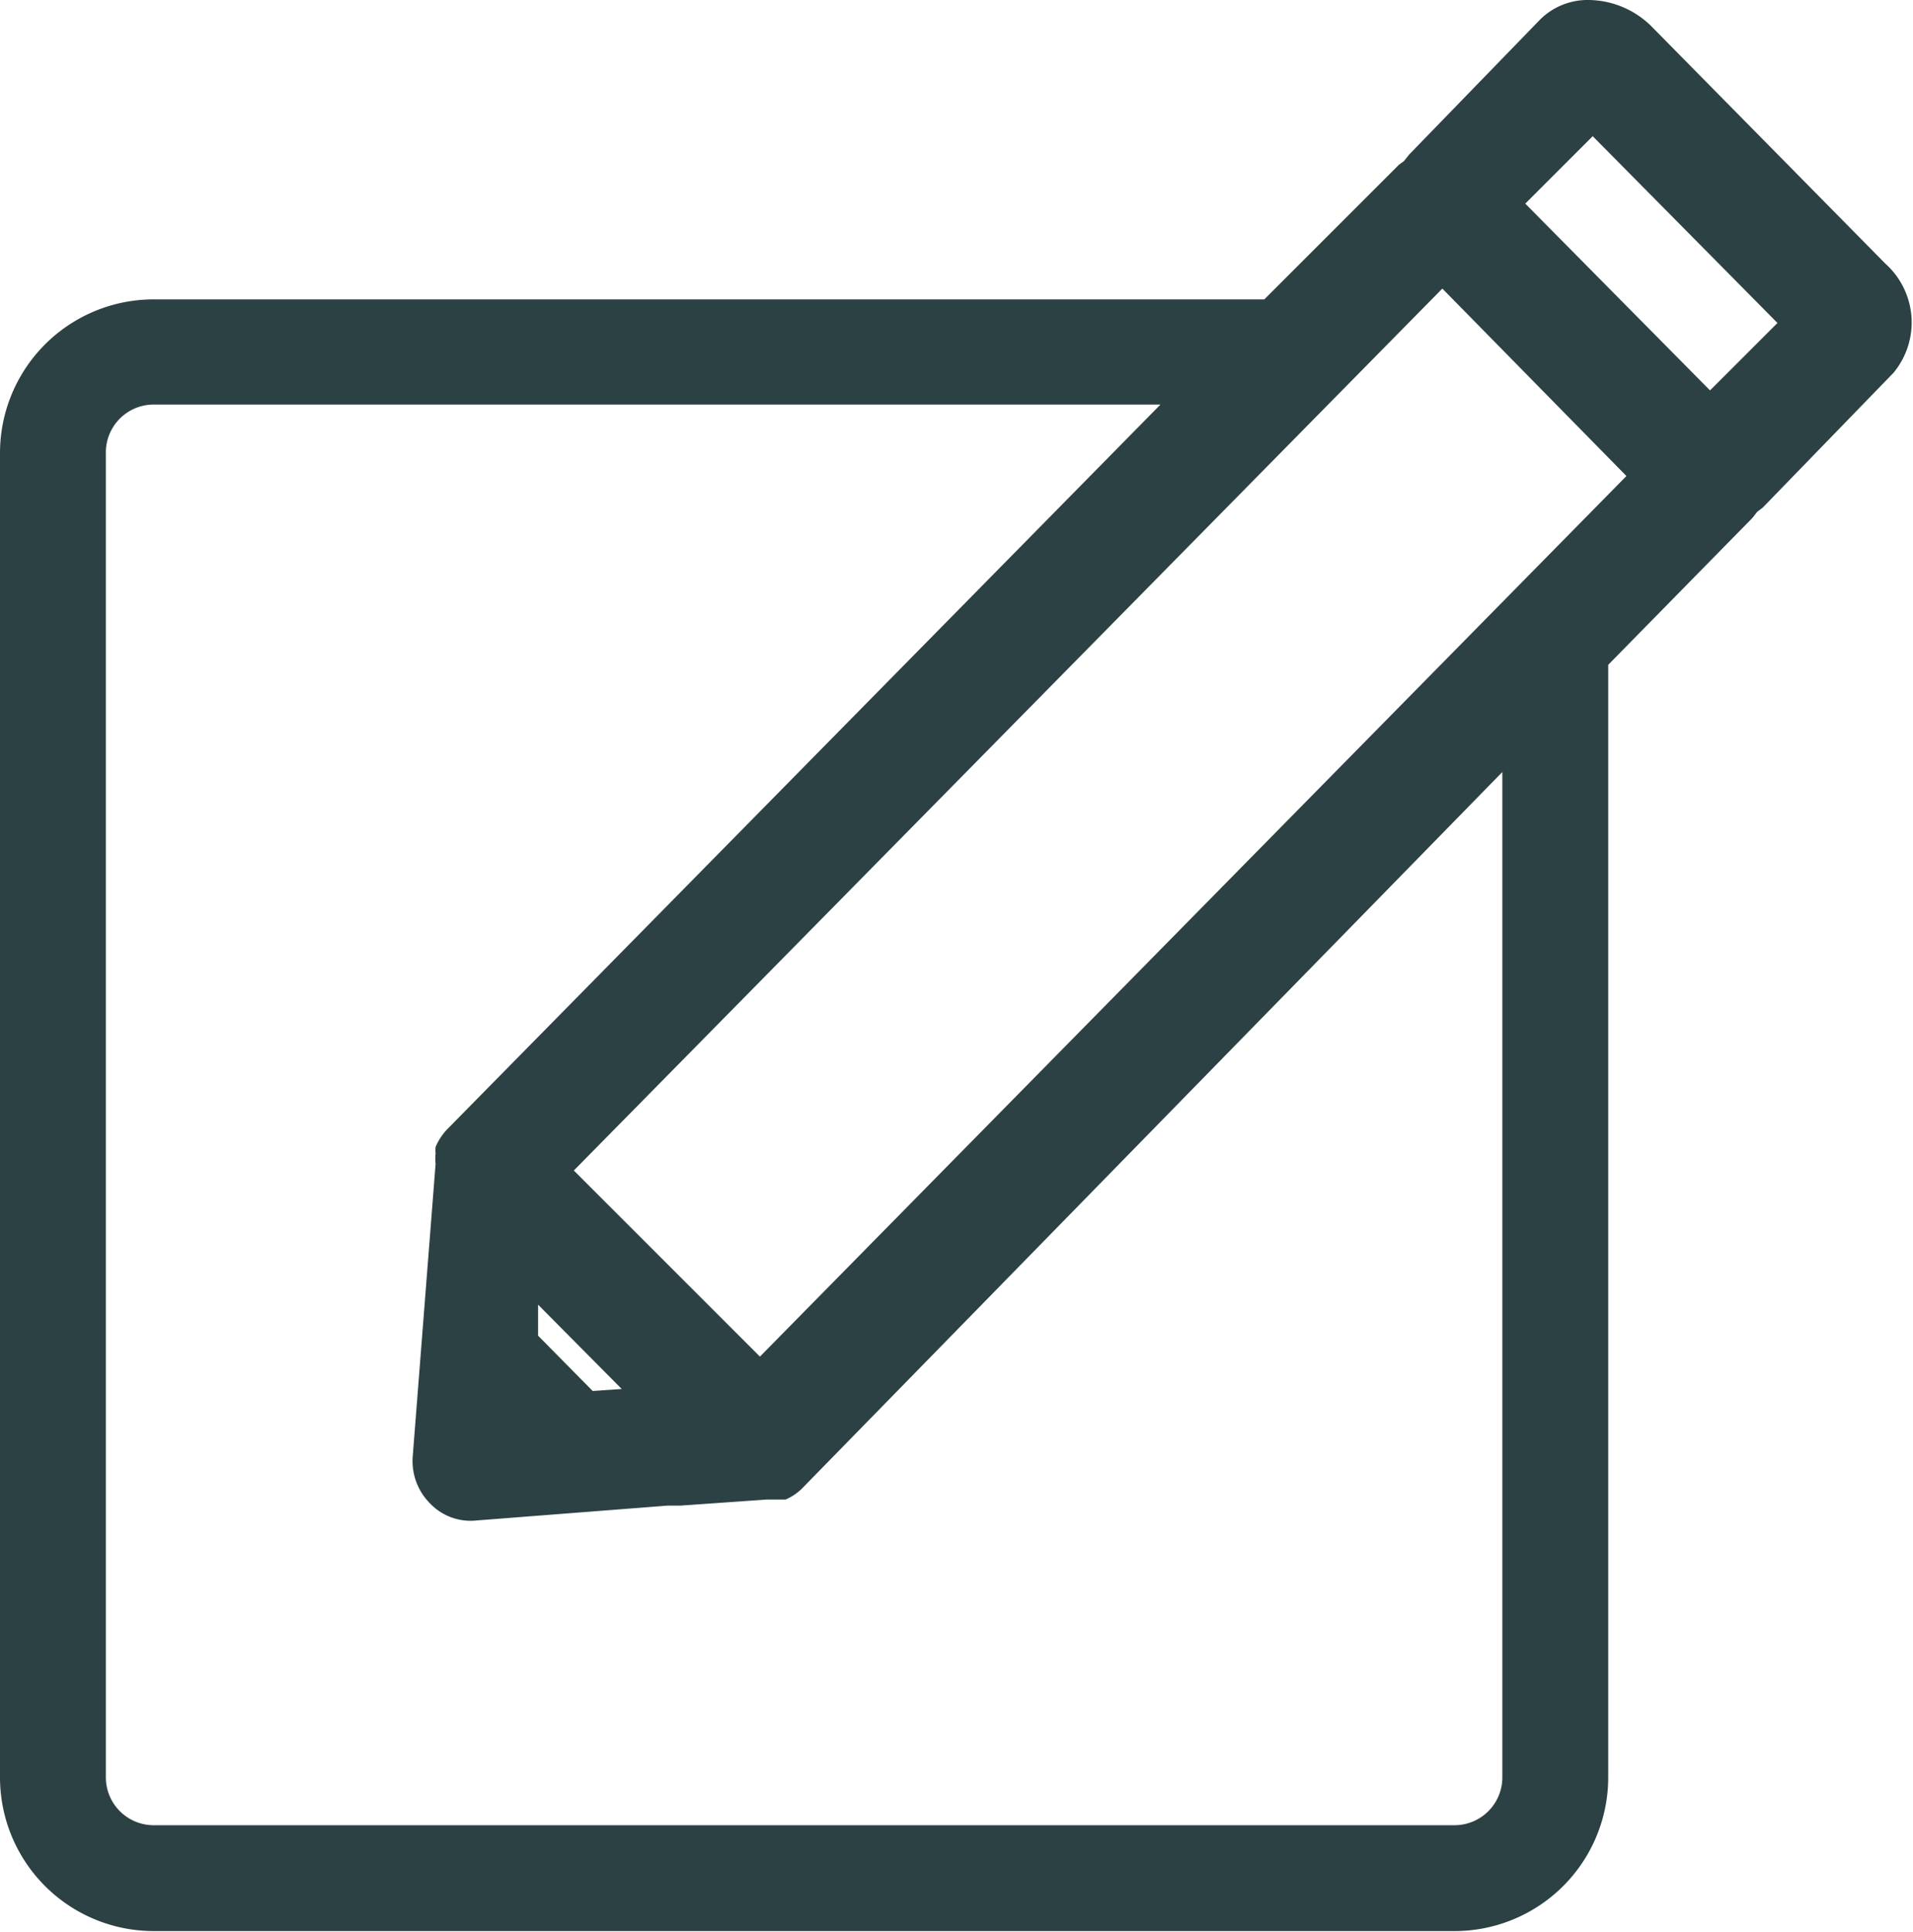 <svg xmlns="http://www.w3.org/2000/svg" viewBox="0 0 28.37 28.65">
    <path d="M31.84,6.72l-3.45-3.5a1.34,1.34,0,0,0-.94-.41,1,1,0,0,0-.73.29l-1.94,2-.08.1-.07.05-2,2H6.15A2.28,2.28,0,0,0,3.88,9.54V29.16a2.28,2.28,0,0,0,2.27,2.29H25.46a2.28,2.28,0,0,0,2.27-2.29V12.67l2.14-2.18.07-.09.08-.06,1.94-2A1.17,1.17,0,0,0,31.84,6.72ZM12.39,20.17,25.27,7.09,28,9.87,15.15,22.93ZM5.45,9.54a.71.71,0,0,1,.7-.73H21.09L10.52,19.55a.88.88,0,0,0-.18.27.5.5,0,0,0,0,.1v0a.64.64,0,0,0,0,.15L10,24.42a.89.89,0,0,0,.26.69.83.83,0,0,0,.69.25l2.83-.22h.19l1.28-.09.13,0h.05l.1,0a.79.79,0,0,0,.24-.16L26.16,14.26V29.16a.71.71,0,0,1-.7.72H6.15a.71.71,0,0,1-.7-.72Zm7.22,13.9-.81-.82,0-.46,1.24,1.25ZM30.24,7.6l-1,1L26.5,5.83l1-1Z" style="fill:#2c4144" transform="translate(-3.88 -2.81)"/>
</svg>
